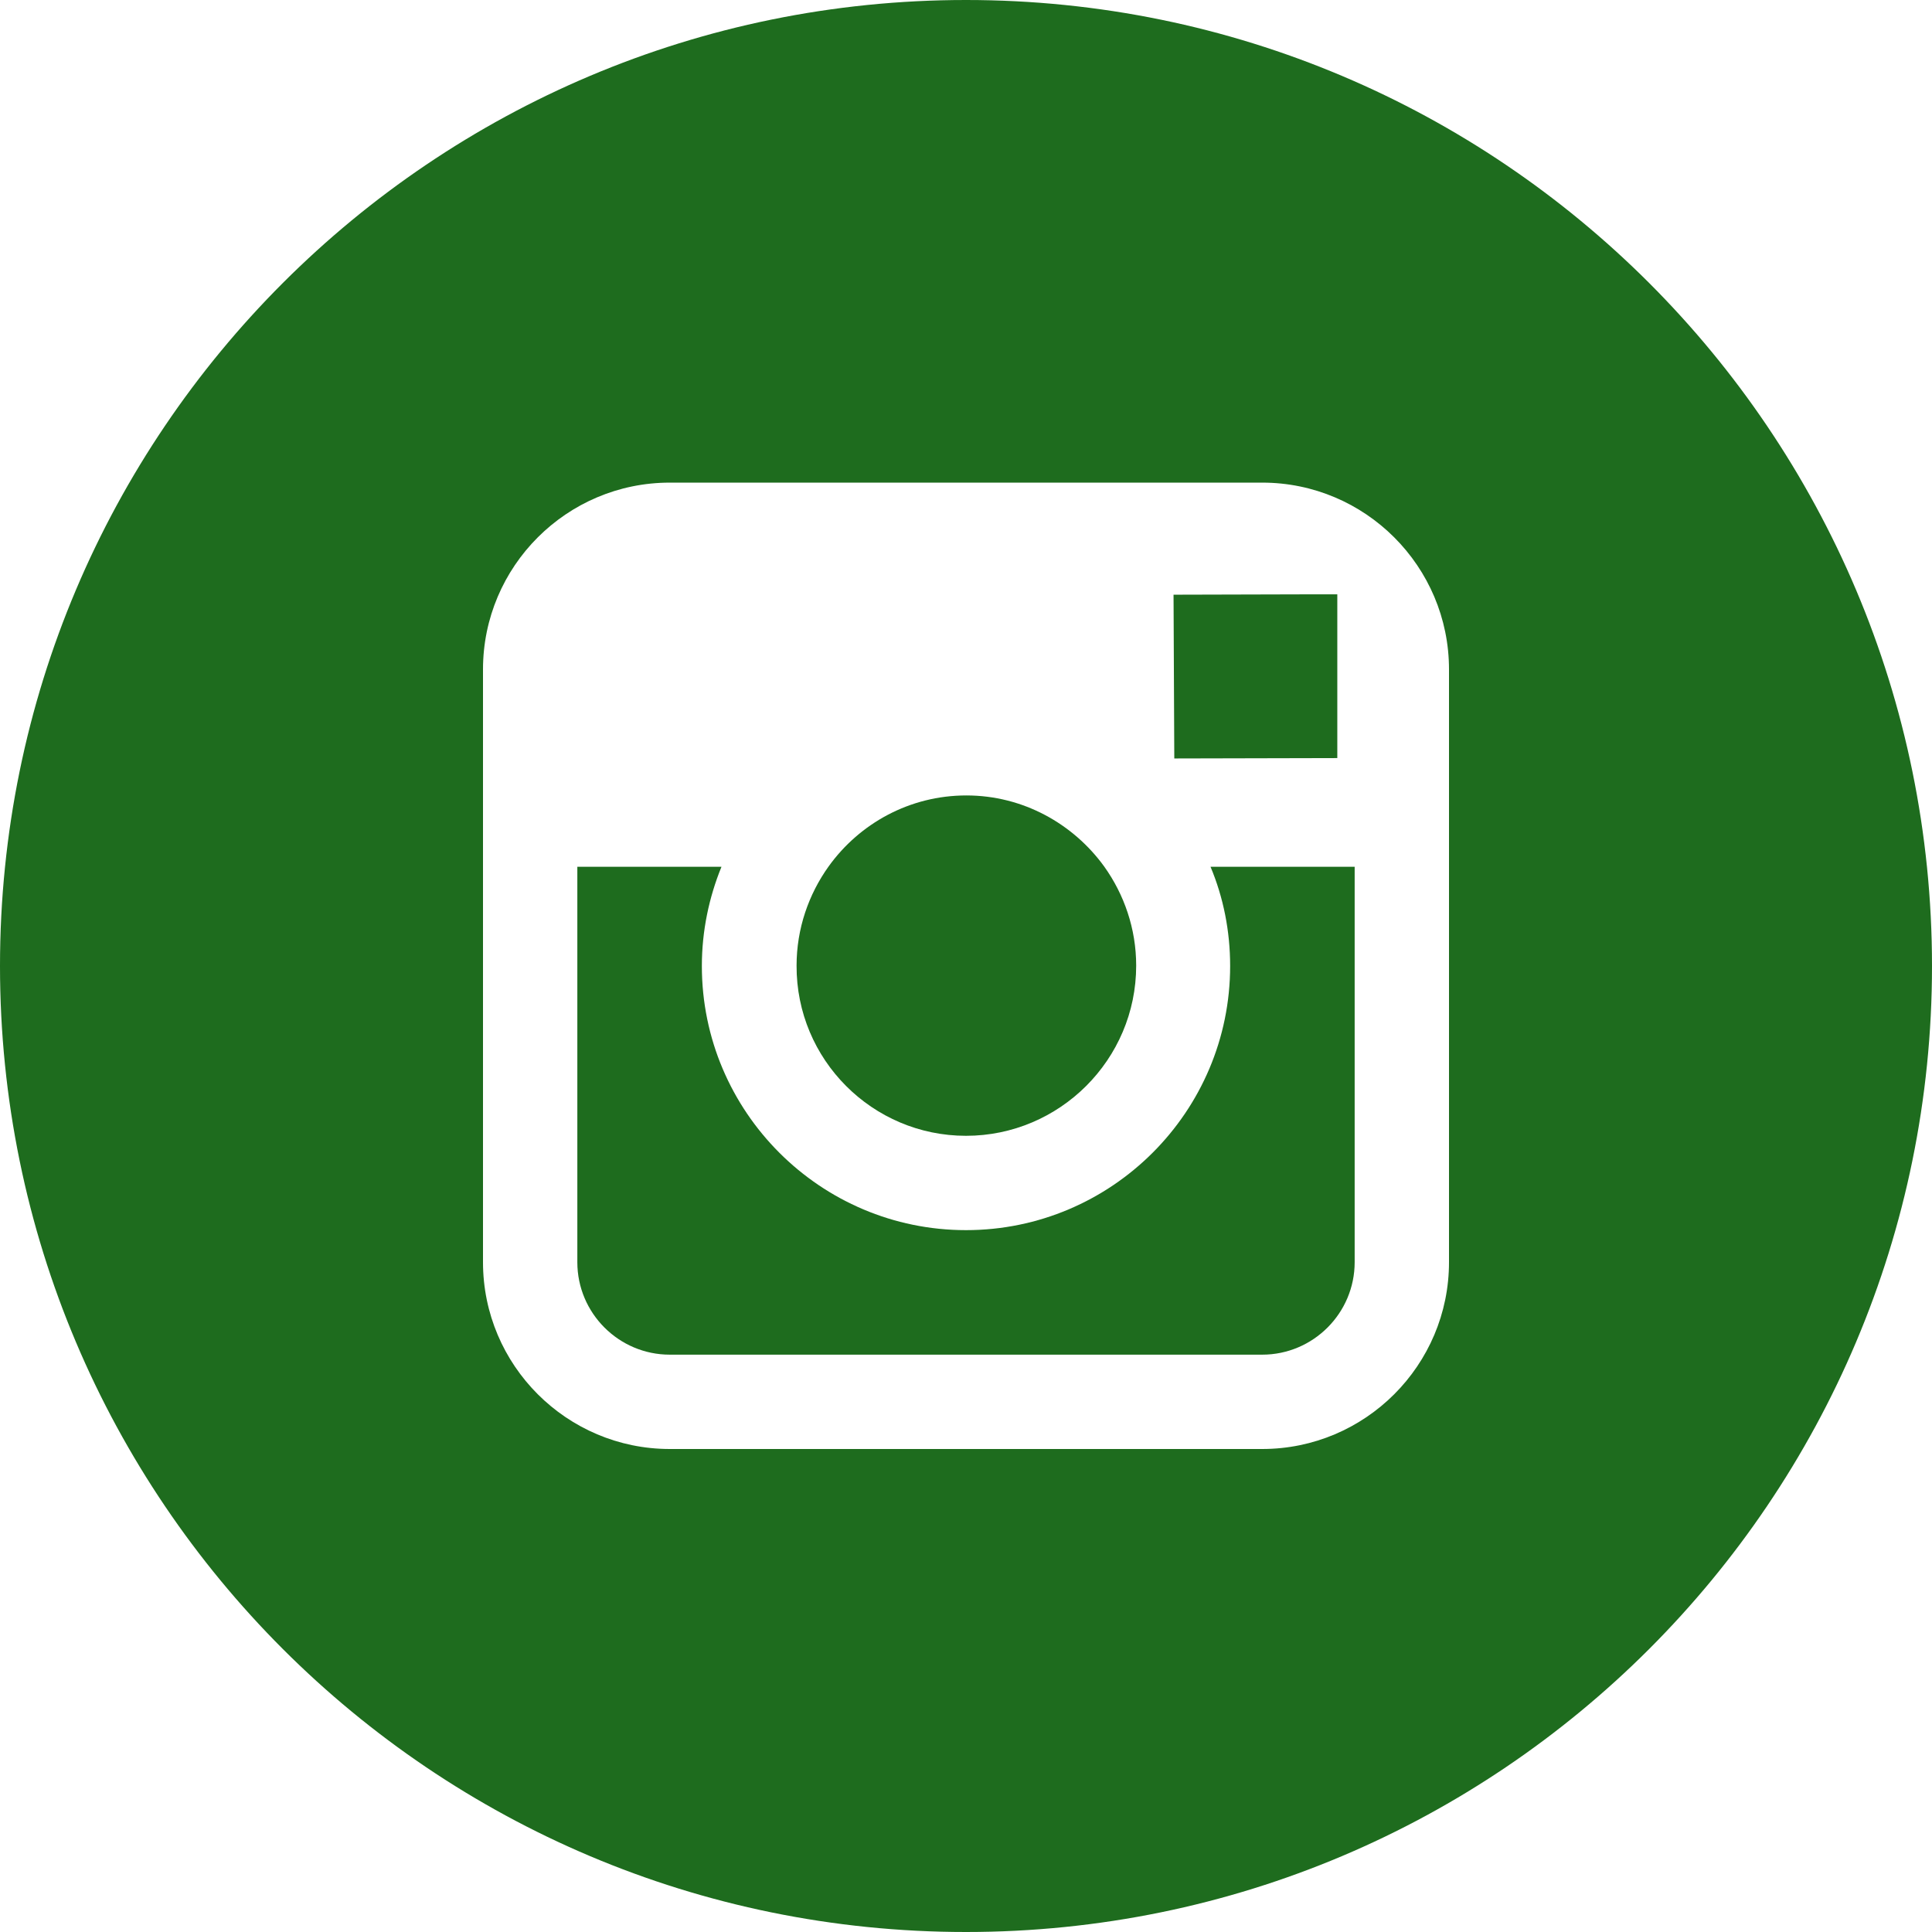 <svg width="800" height="800" viewBox="0 0 800 800" fill="none" xmlns="http://www.w3.org/2000/svg">
<g clip-path="url(#clip0_77_14)">
<path d="M400 470.313C438.75 470.313 470.469 438.75 470.469 399.844C470.469 384.531 465.469 370.313 457.188 358.75C444.375 341.094 423.594 329.375 400.156 329.375C376.719 329.375 355.938 340.938 343.125 358.75C334.844 370.313 329.844 384.531 329.844 399.844C329.688 438.75 361.25 470.313 400 470.313Z" fill="#1E6C1E"/>
<path d="M553.75 313.906V254.844V246.094H545L485.938 246.25L486.25 314.062L553.75 313.906Z" fill="#1E6C1E"/>
<path d="M509.375 400C509.375 460.312 460.312 509.375 400 509.375C339.688 509.375 290.625 460.312 290.625 400C290.625 385.469 293.594 371.563 298.75 358.906H239.062V522.656C239.062 543.75 256.25 560.937 277.344 560.937H522.656C543.75 560.937 560.938 543.75 560.938 522.656V358.906H501.25C506.563 371.563 509.375 385.469 509.375 400Z" fill="#1E6C1E"/>
<path d="M400 0C179.063 0 0 179.063 0 400C0 620.937 179.063 800 400 800C620.937 800 800 620.937 800 400C800 179.063 620.937 0 400 0ZM600 358.906V522.656C600 565.312 565.312 600 522.656 600H277.344C234.688 600 200 565.312 200 522.656V358.906V277.187C200 234.531 234.688 199.844 277.344 199.844H522.656C565.312 199.844 600 234.531 600 277.187V358.906Z" fill="#1E6C1E"/>
</g>
<defs>
<clipPath id="clip0_77_14">
<rect width="800" height="800" fill="white"/>
</clipPath>
</defs>
</svg>
